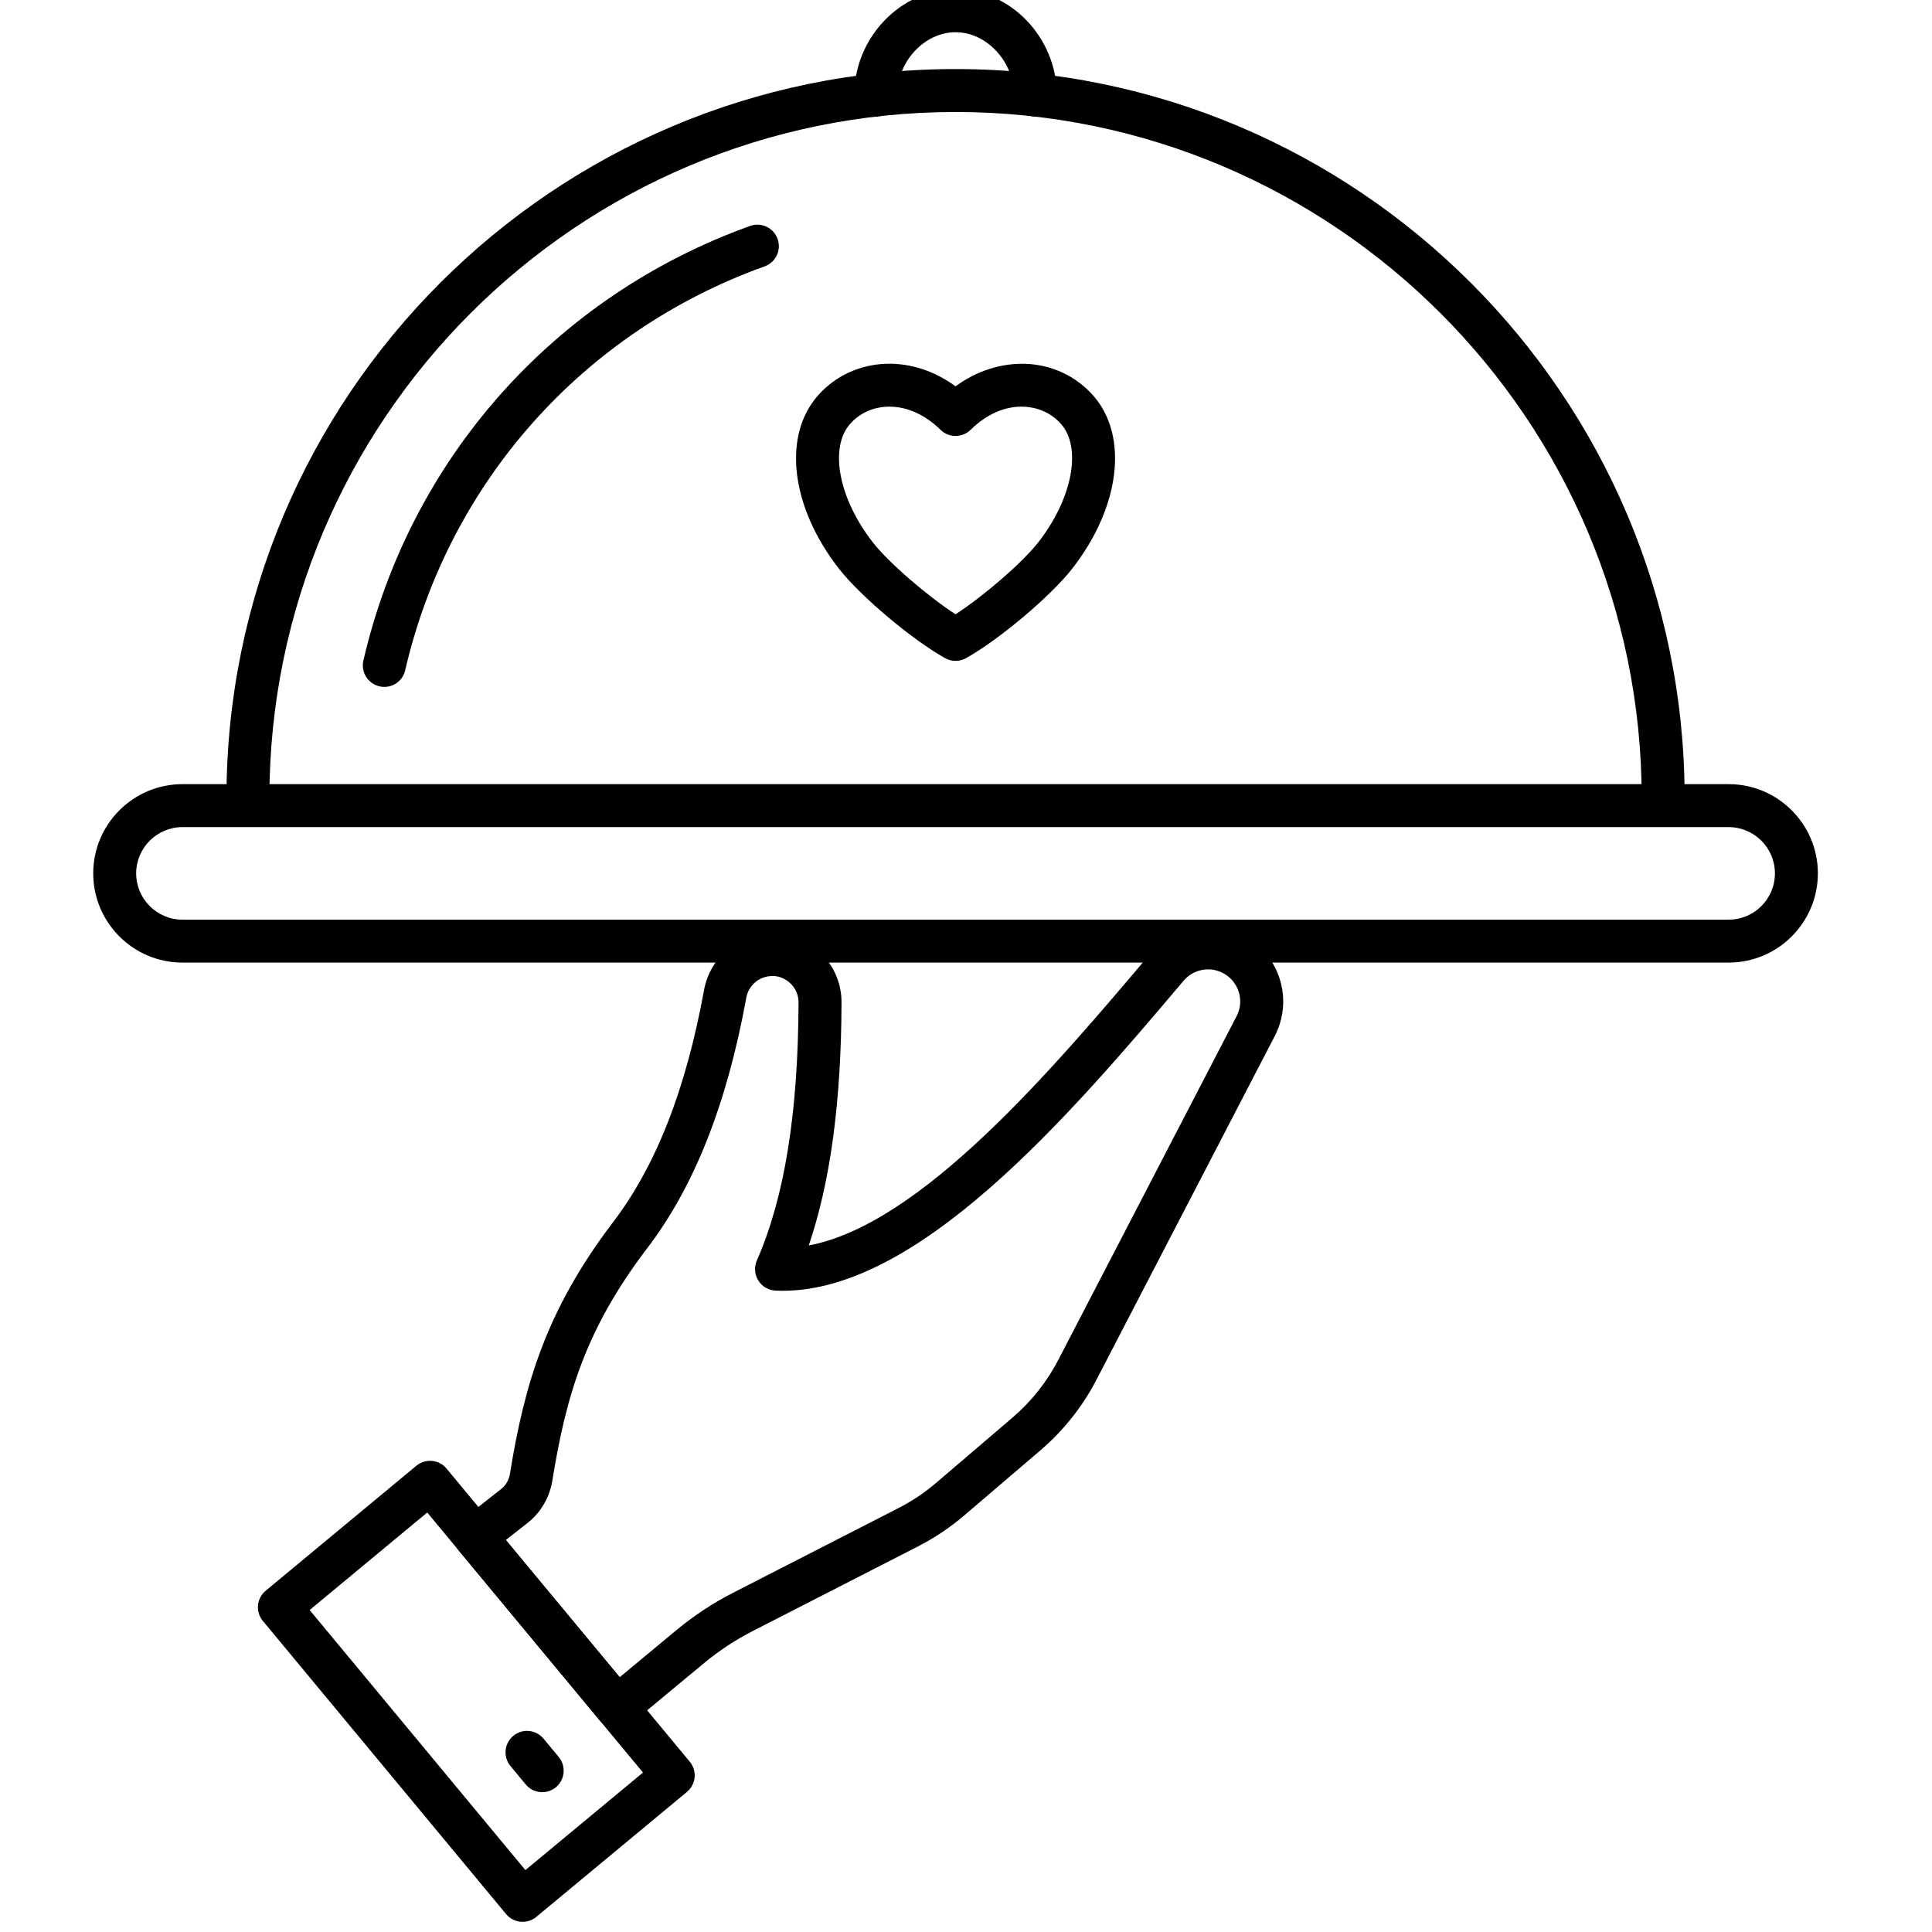 <svg xmlns="http://www.w3.org/2000/svg" xmlns:xlink="http://www.w3.org/1999/xlink" version="1.1" width="350" height="350" viewBox="0 0 350 350" xml:space="preserve">
<desc>Created with Fabric.js 1.7.22</desc>
<defs>
</defs>
<g id="icon" style="stroke: none; stroke-width: 1; stroke-dasharray: none; stroke-linecap: butt; stroke-linejoin: miter; stroke-miterlimit: 10; opacity: 1;" transform="translate(-1.944 -1.944) scale(3.89 3.89)" >
	<path d="M 81.004 45.328 H 8.996 c -2.291 0 -4.155 -1.864 -4.155 -4.155 s 1.864 -4.155 4.155 -4.155 h 72.008 c 2.291 0 4.155 1.864 4.155 4.155 S 83.295 45.328 81.004 45.328 z M 8.996 39.019 c -1.188 0 -2.155 0.967 -2.155 2.155 s 0.967 2.155 2.155 2.155 h 72.008 c 1.188 0 2.155 -0.967 2.155 -2.155 s -0.967 -2.155 -2.155 -2.155 H 8.996 z" style="stroke: none; stroke-width: 1; stroke-dasharray: none; stroke-linecap: butt; stroke-linejoin: miter; stroke-miterlimit: 10; opacity: 1;" transform=" matrix(1 0 0 1 0 0) " stroke-linecap="round" />
	<path d="M 77.954 38.67 c -0.553 0 -1 -0.448 -1 -1 c 0 -17.62 -14.335 -31.954 -31.954 -31.954 S 13.046 20.051 13.046 37.67 c 0 0.552 -0.448 1 -1 1 s -1 -0.448 -1 -1 C 11.046 18.948 26.278 3.716 45 3.716 c 18.723 0 33.954 15.232 33.954 33.954 C 78.954 38.223 78.507 38.67 77.954 38.67 z" style="stroke: none; stroke-width: 1; stroke-dasharray: none; stroke-linecap: butt; stroke-linejoin: miter; stroke-miterlimit: 10; opacity: 1;" transform=" matrix(1 0 0 1 0 0) " stroke-linecap="round" />
	<path d="M 18.399 32.489 c -0.075 0 -0.15 -0.008 -0.227 -0.026 c -0.538 -0.125 -0.873 -0.662 -0.749 -1.2 c 2.177 -9.407 8.91 -16.973 18.01 -20.241 c 0.52 -0.188 1.092 0.083 1.279 0.604 c 0.187 0.52 -0.083 1.092 -0.604 1.279 c -8.458 3.036 -14.715 10.068 -16.738 18.809 C 19.266 32.177 18.854 32.489 18.399 32.489 z" style="stroke: none; stroke-width: 1; stroke-dasharray: none; stroke-linecap: butt; stroke-linejoin: miter; stroke-miterlimit: 10; opacity: 1;" transform=" matrix(1 0 0 1 0 0) " stroke-linecap="round" />
	<path d="M 48.717 5.924 c -0.553 0 -1 -0.448 -1 -1 C 47.717 3.366 46.447 2 45 2 c -1.447 0 -2.716 1.366 -2.716 2.924 c 0 0.552 -0.448 1 -1 1 s -1 -0.448 -1 -1 C 40.284 2.255 42.443 0 45 0 s 4.717 2.255 4.717 4.924 C 49.717 5.476 49.27 5.924 48.717 5.924 z" style="stroke: none; stroke-width: 1; stroke-dasharray: none; stroke-linecap: butt; stroke-linejoin: miter; stroke-miterlimit: 10;  opacity: 1;" transform=" matrix(1 0 0 1 0 0) " stroke-linecap="round" />
	<path d="M 29.228 81.016 c -0.031 0 -0.062 -0.001 -0.093 -0.004 c -0.264 -0.025 -0.507 -0.153 -0.677 -0.357 l -6.596 -7.949 c -0.172 -0.208 -0.253 -0.476 -0.225 -0.744 c 0.029 -0.269 0.164 -0.514 0.376 -0.681 l 1.851 -1.457 c 0.198 -0.161 0.339 -0.412 0.385 -0.693 c 0.679 -4.203 1.706 -7.613 4.728 -11.617 c 2.044 -2.646 3.452 -6.211 4.311 -10.91 c 0.277 -1.517 1.596 -2.631 3.137 -2.648 c 0.827 -0.01 1.69 0.322 2.31 0.937 c 0.618 0.613 0.958 1.428 0.955 2.296 c -0.015 4.617 -0.516 8.339 -1.526 11.312 c 5.25 -0.987 11.363 -8.216 15.933 -13.62 c 1.139 -1.344 3.108 -1.631 4.584 -0.661 c 1.493 0.981 2.007 2.92 1.194 4.511 l -8.28 15.961 c -0.655 1.282 -1.547 2.412 -2.647 3.354 c 0 0 -0.001 0 -0.001 0.001 l -3.553 3.036 c -0.655 0.559 -1.373 1.039 -2.134 1.429 l -7.699 3.942 c -0.814 0.417 -1.583 0.924 -2.287 1.508 l -3.405 2.825 C 29.687 80.935 29.46 81.016 29.228 81.016 z M 24.057 72.218 l 5.302 6.39 l 2.635 -2.187 c 0.816 -0.678 1.709 -1.266 2.653 -1.749 l 7.699 -3.942 c 0.624 -0.319 1.211 -0.713 1.747 -1.17 l 3.553 -3.036 c 0.9 -0.771 1.631 -1.696 2.169 -2.75 l 8.28 -15.961 c 0.345 -0.674 0.125 -1.504 -0.514 -1.923 c -0.631 -0.415 -1.473 -0.293 -1.959 0.281 c -5.267 6.228 -12.505 14.739 -19.009 14.433 c -0.329 -0.017 -0.628 -0.193 -0.801 -0.474 c -0.173 -0.279 -0.197 -0.626 -0.065 -0.928 c 1.289 -2.936 1.924 -6.867 1.941 -12.021 c 0.001 -0.328 -0.128 -0.637 -0.362 -0.87 c -0.236 -0.234 -0.575 -0.376 -0.879 -0.356 c -0.585 0.007 -1.087 0.431 -1.192 1.008 c -0.917 5.021 -2.451 8.869 -4.689 11.765 c -2.778 3.682 -3.697 6.72 -4.343 10.722 c -0.124 0.765 -0.517 1.452 -1.107 1.936 L 24.057 72.218 z M 48.296 67.284 h 0.01 H 48.296 z" style="stroke: none; stroke-width: 1; stroke-dasharray: none; stroke-linecap: butt; stroke-linejoin: miter; stroke-miterlimit: 10; opacity: 1;" transform=" matrix(1 0 0 1 0 0) " stroke-linecap="round" />
	<path d="M 24.838 90 c -0.287 0 -0.572 -0.123 -0.77 -0.361 l -11.326 -13.65 c -0.169 -0.204 -0.251 -0.467 -0.226 -0.731 c 0.024 -0.264 0.153 -0.508 0.357 -0.677 l 7.015 -5.82 c 0.426 -0.354 1.056 -0.293 1.408 0.131 l 11.326 13.65 c 0.169 0.204 0.251 0.467 0.226 0.731 c -0.024 0.264 -0.153 0.508 -0.357 0.677 l -7.015 5.82 C 25.29 89.925 25.063 90 24.838 90 z M 14.92 75.48 l 10.048 12.111 l 5.476 -4.543 L 20.396 70.938 L 14.92 75.48 z" style="stroke: none; stroke-width: 1; stroke-dasharray: none; stroke-linecap: butt; stroke-linejoin: miter; stroke-miterlimit: 10; opacity: 1;" transform=" matrix(1 0 0 1 0 0) " stroke-linecap="round" />
	<path d="M 25.751 83.962 c -0.287 0 -0.572 -0.123 -0.77 -0.361 l -0.708 -0.854 c -0.353 -0.425 -0.294 -1.056 0.131 -1.408 c 0.424 -0.353 1.055 -0.294 1.408 0.131 l 0.708 0.854 c 0.353 0.425 0.294 1.056 -0.131 1.408 C 26.203 83.887 25.976 83.962 25.751 83.962 z" style="stroke: none; stroke-width: 1; stroke-dasharray: none; stroke-linecap: butt; stroke-linejoin: miter; stroke-miterlimit: 10; opacity: 1;" transform=" matrix(1 0 0 1 0 0) " stroke-linecap="round" />
	<path d="M 45 31.277 c -0.168 0 -0.336 -0.042 -0.487 -0.127 c -1.54 -0.859 -3.941 -2.882 -4.941 -4.162 c -2.243 -2.87 -2.645 -6.19 -0.977 -8.073 c 0.803 -0.907 1.929 -1.431 3.169 -1.474 c 1.13 -0.035 2.253 0.33 3.236 1.05 c 0.983 -0.721 2.113 -1.078 3.236 -1.05 c 1.241 0.043 2.366 0.566 3.17 1.474 c 1.667 1.884 1.265 5.203 -0.978 8.073 c -1.001 1.281 -3.402 3.304 -4.941 4.163 C 45.336 31.235 45.168 31.277 45 31.277 z M 41.925 19.438 c -0.031 0 -0.062 0 -0.093 0.001 c -0.687 0.023 -1.305 0.308 -1.741 0.801 c -0.985 1.113 -0.531 3.484 1.056 5.516 c 0.743 0.952 2.542 2.5 3.853 3.352 c 1.311 -0.851 3.109 -2.399 3.853 -3.352 c 1.588 -2.031 2.041 -4.402 1.056 -5.516 l 0 0 c -0.436 -0.492 -1.054 -0.776 -1.741 -0.8 c -0.858 -0.035 -1.732 0.353 -2.466 1.075 c -0.389 0.383 -1.014 0.383 -1.402 0 C 43.591 19.818 42.751 19.438 41.925 19.438 z" style="stroke: none; stroke-width: 1; stroke-dasharray: none; stroke-linecap: butt; stroke-linejoin: miter; stroke-miterlimit: 10; opacity: 1;" transform=" matrix(1 0 0 1 0 0) " stroke-linecap="round" />
</g>
</svg>
